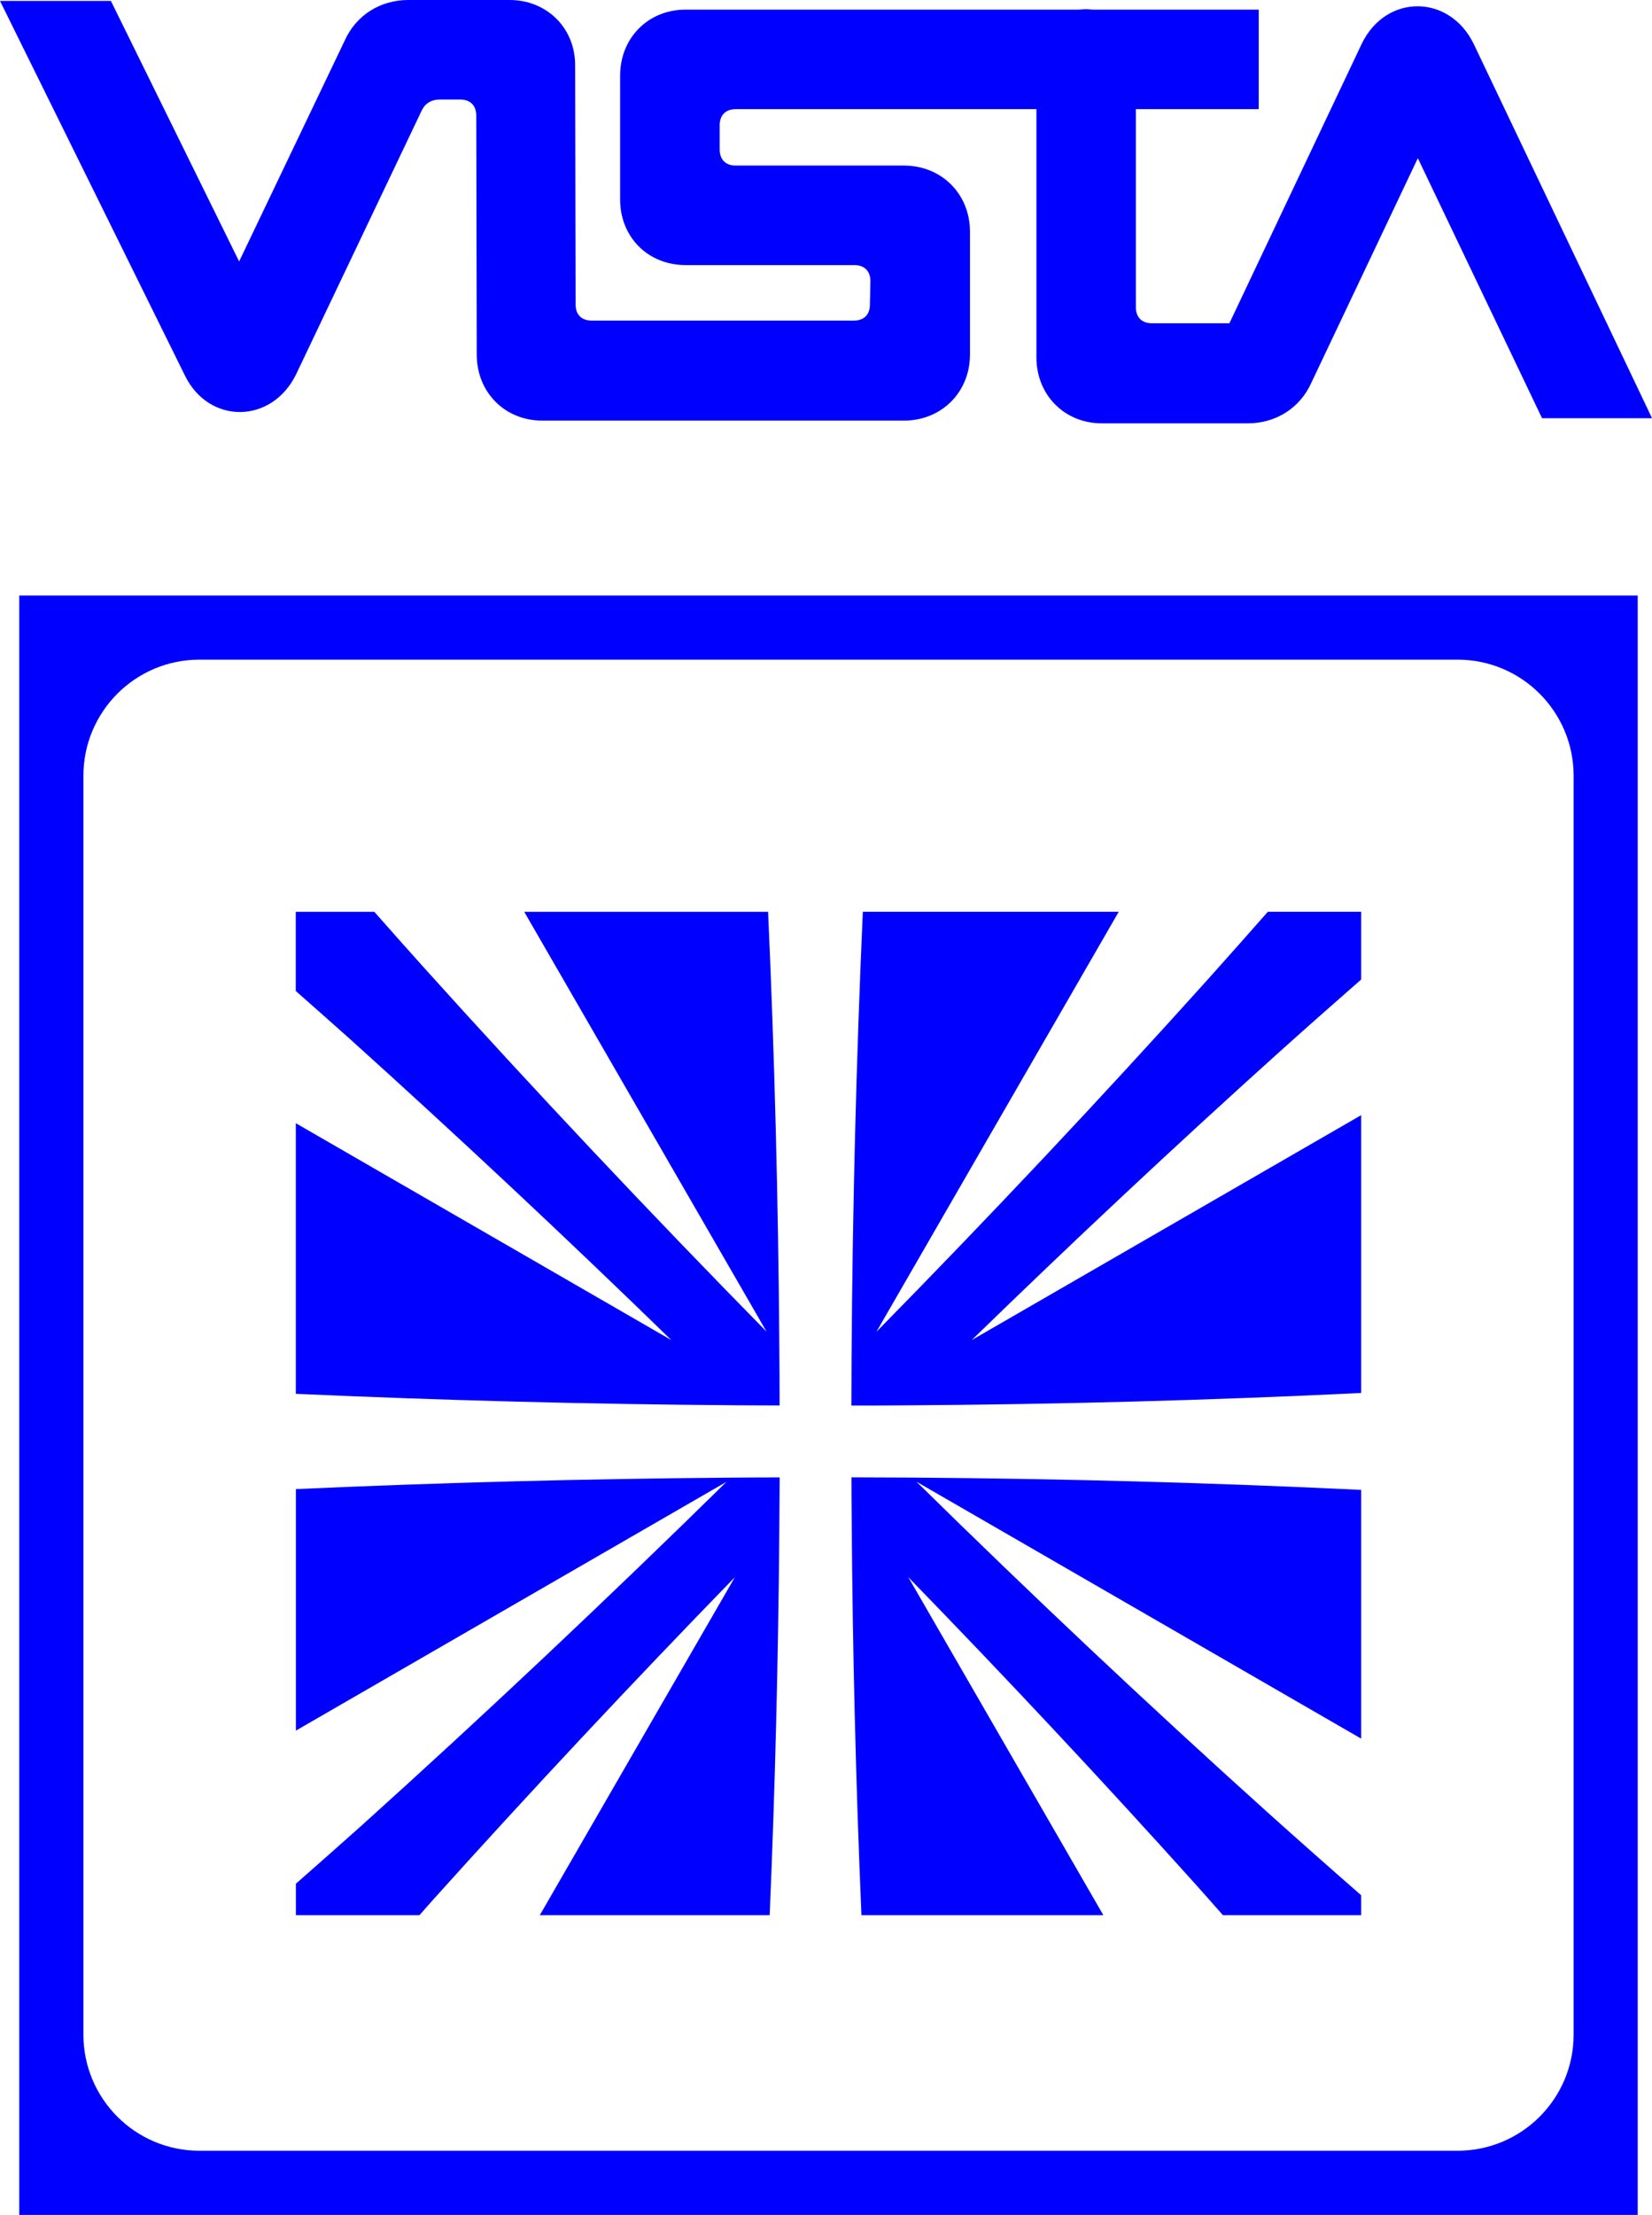 <?xml version="1.0" encoding="UTF-8"?>
<svg id="Layer_2" data-name="Layer 2" xmlns="http://www.w3.org/2000/svg" viewBox="0 0 272.74 365.46">
  <defs>
    <style>
      .cls-1 {
        fill: blue;
      }
    </style>
  </defs>
  <g id="Layer_15" data-name="Layer 15">
    <path id="FRAME" class="cls-1" d="m240.64,354.87H32.93c-10.58,0-19.16-8.58-19.16-19.16v-207.71c0-10.58,8.58-19.16,19.16-19.16h207.71c10.58,0,19.16,8.58,19.16,19.16v207.71c0,10.58-8.58,19.16-19.16,19.16Zm29.75-256.61H3.18v267.2h267.2V98.26h0Z"/>
    <path id="TITLE" class="cls-1" d="m207.81,1.59h-27.4c-.38,0-.76-.08-1.14-.08l-1.14.08h-64.93c-6.21,0-10.82,4.69-10.82,10.9v20.43c0,6.21,4.62,10.82,10.82,10.82h27.85c1.66,0,2.65.98,2.65,2.65l-.08,3.86c0,1.66-.98,2.65-2.65,2.65h-43.29c-1.66,0-2.65-.98-2.65-2.65l-.08-39.35c.08-6.21-4.62-10.9-10.82-10.9h-16.72c-4.62,0-8.63,2.5-10.52,6.74l-17.41,36.4L18.31.15H0l30.5,61.75c3.94,8.17,14.38,8.1,18.39-.15l20.66-43.36c.61-1.36,1.66-1.97,3.1-1.97h3.33c1.66,0,2.65.98,2.65,2.65l.08,39.43c0,6.21,4.62,10.9,10.82,10.9h59.71c6.21,0,10.9-4.69,10.9-10.9v-20.28c0-6.21-4.69-10.9-10.9-10.9h-27.77c-1.66,0-2.65-.98-2.65-2.65v-4.01c0-1.66.98-2.65,2.65-2.65h49.64v40.94c0,6.21,4.62,10.9,10.82,10.9h24.07c4.62,0,8.63-2.5,10.52-6.74l17.56-37.01,20.51,42.91h18.16l-29.44-61.75c-4.01-8.25-14.45-8.32-18.47-.08l-21.87,46.16h-12.79c-1.66,0-2.65-.98-2.65-2.65V18.01h20.28V1.59Z"/>
    <g>
      <path class="cls-1" d="m140.57,231.91c2.96,0,5.92,0,8.88-.03,25.09-.16,50.18-.82,75.27-2.04v-45.84l-64.29,37.11c16.57-16.12,33.46-31.94,50.67-47.43,4.51-4.05,9.06-8.07,13.62-12.06v-11.18h-15.4c-3.35,3.8-6.72,7.6-10.1,11.37-17.76,19.73-35.94,39.03-54.53,57.94l40.01-69.31h-42.25c-1.09,24.49-1.7,48.98-1.86,73.47-.02,2.66-.02,5.33-.03,7.99Z"/>
      <path class="cls-1" d="m48.85,163.53c2.98,2.63,5.96,5.25,8.92,7.9,18.01,16.23,35.7,32.8,53.06,49.68l-61.99-35.78v44.65c24.32,1.09,48.64,1.72,72.96,1.89,2.3.02,4.61.02,6.91.03,0-3.33-.02-6.68-.05-10.02-.17-23.81-.78-47.62-1.85-71.43h-40.26l40.01,69.28c-19.34-19.69-38.29-39.78-56.79-60.32-2.67-2.98-5.33-5.96-7.97-8.96h-12.97v13.08Z"/>
      <path class="cls-1" d="m224.72,312.71c-5.19-4.53-10.34-9.09-15.47-13.69-19.73-17.76-39.04-35.95-57.94-54.54l73.41,42.39v-41.04c-24.7-1.19-49.4-1.85-74.1-2.03-3.35-.02-6.7-.03-10.05-.04,0,2.31.02,4.61.04,6.92.15,21.77.68,43.54,1.61,65.32h39.94l-32.21-55.78c16.13,16.58,31.94,33.46,47.43,50.68,1.52,1.69,3.01,3.4,4.52,5.1h22.82v-3.29Z"/>
      <path class="cls-1" d="m48.85,310.81v5.19h20.4c.8-.9,1.59-1.8,2.39-2.7,16.22-18.02,32.79-35.7,49.68-53.06l-32.2,55.76h37.95c.9-21.09,1.42-42.18,1.59-63.27.03-2.98.05-5.98.06-8.96-2.7,0-5.39.02-8.07.04-23.93.19-47.86.81-71.8,1.89v39.85l71.09-41.05c-19.7,19.34-39.79,38.29-60.33,56.79-3.57,3.19-7.17,6.36-10.76,9.52Z"/>
    </g>
  </g>
</svg>